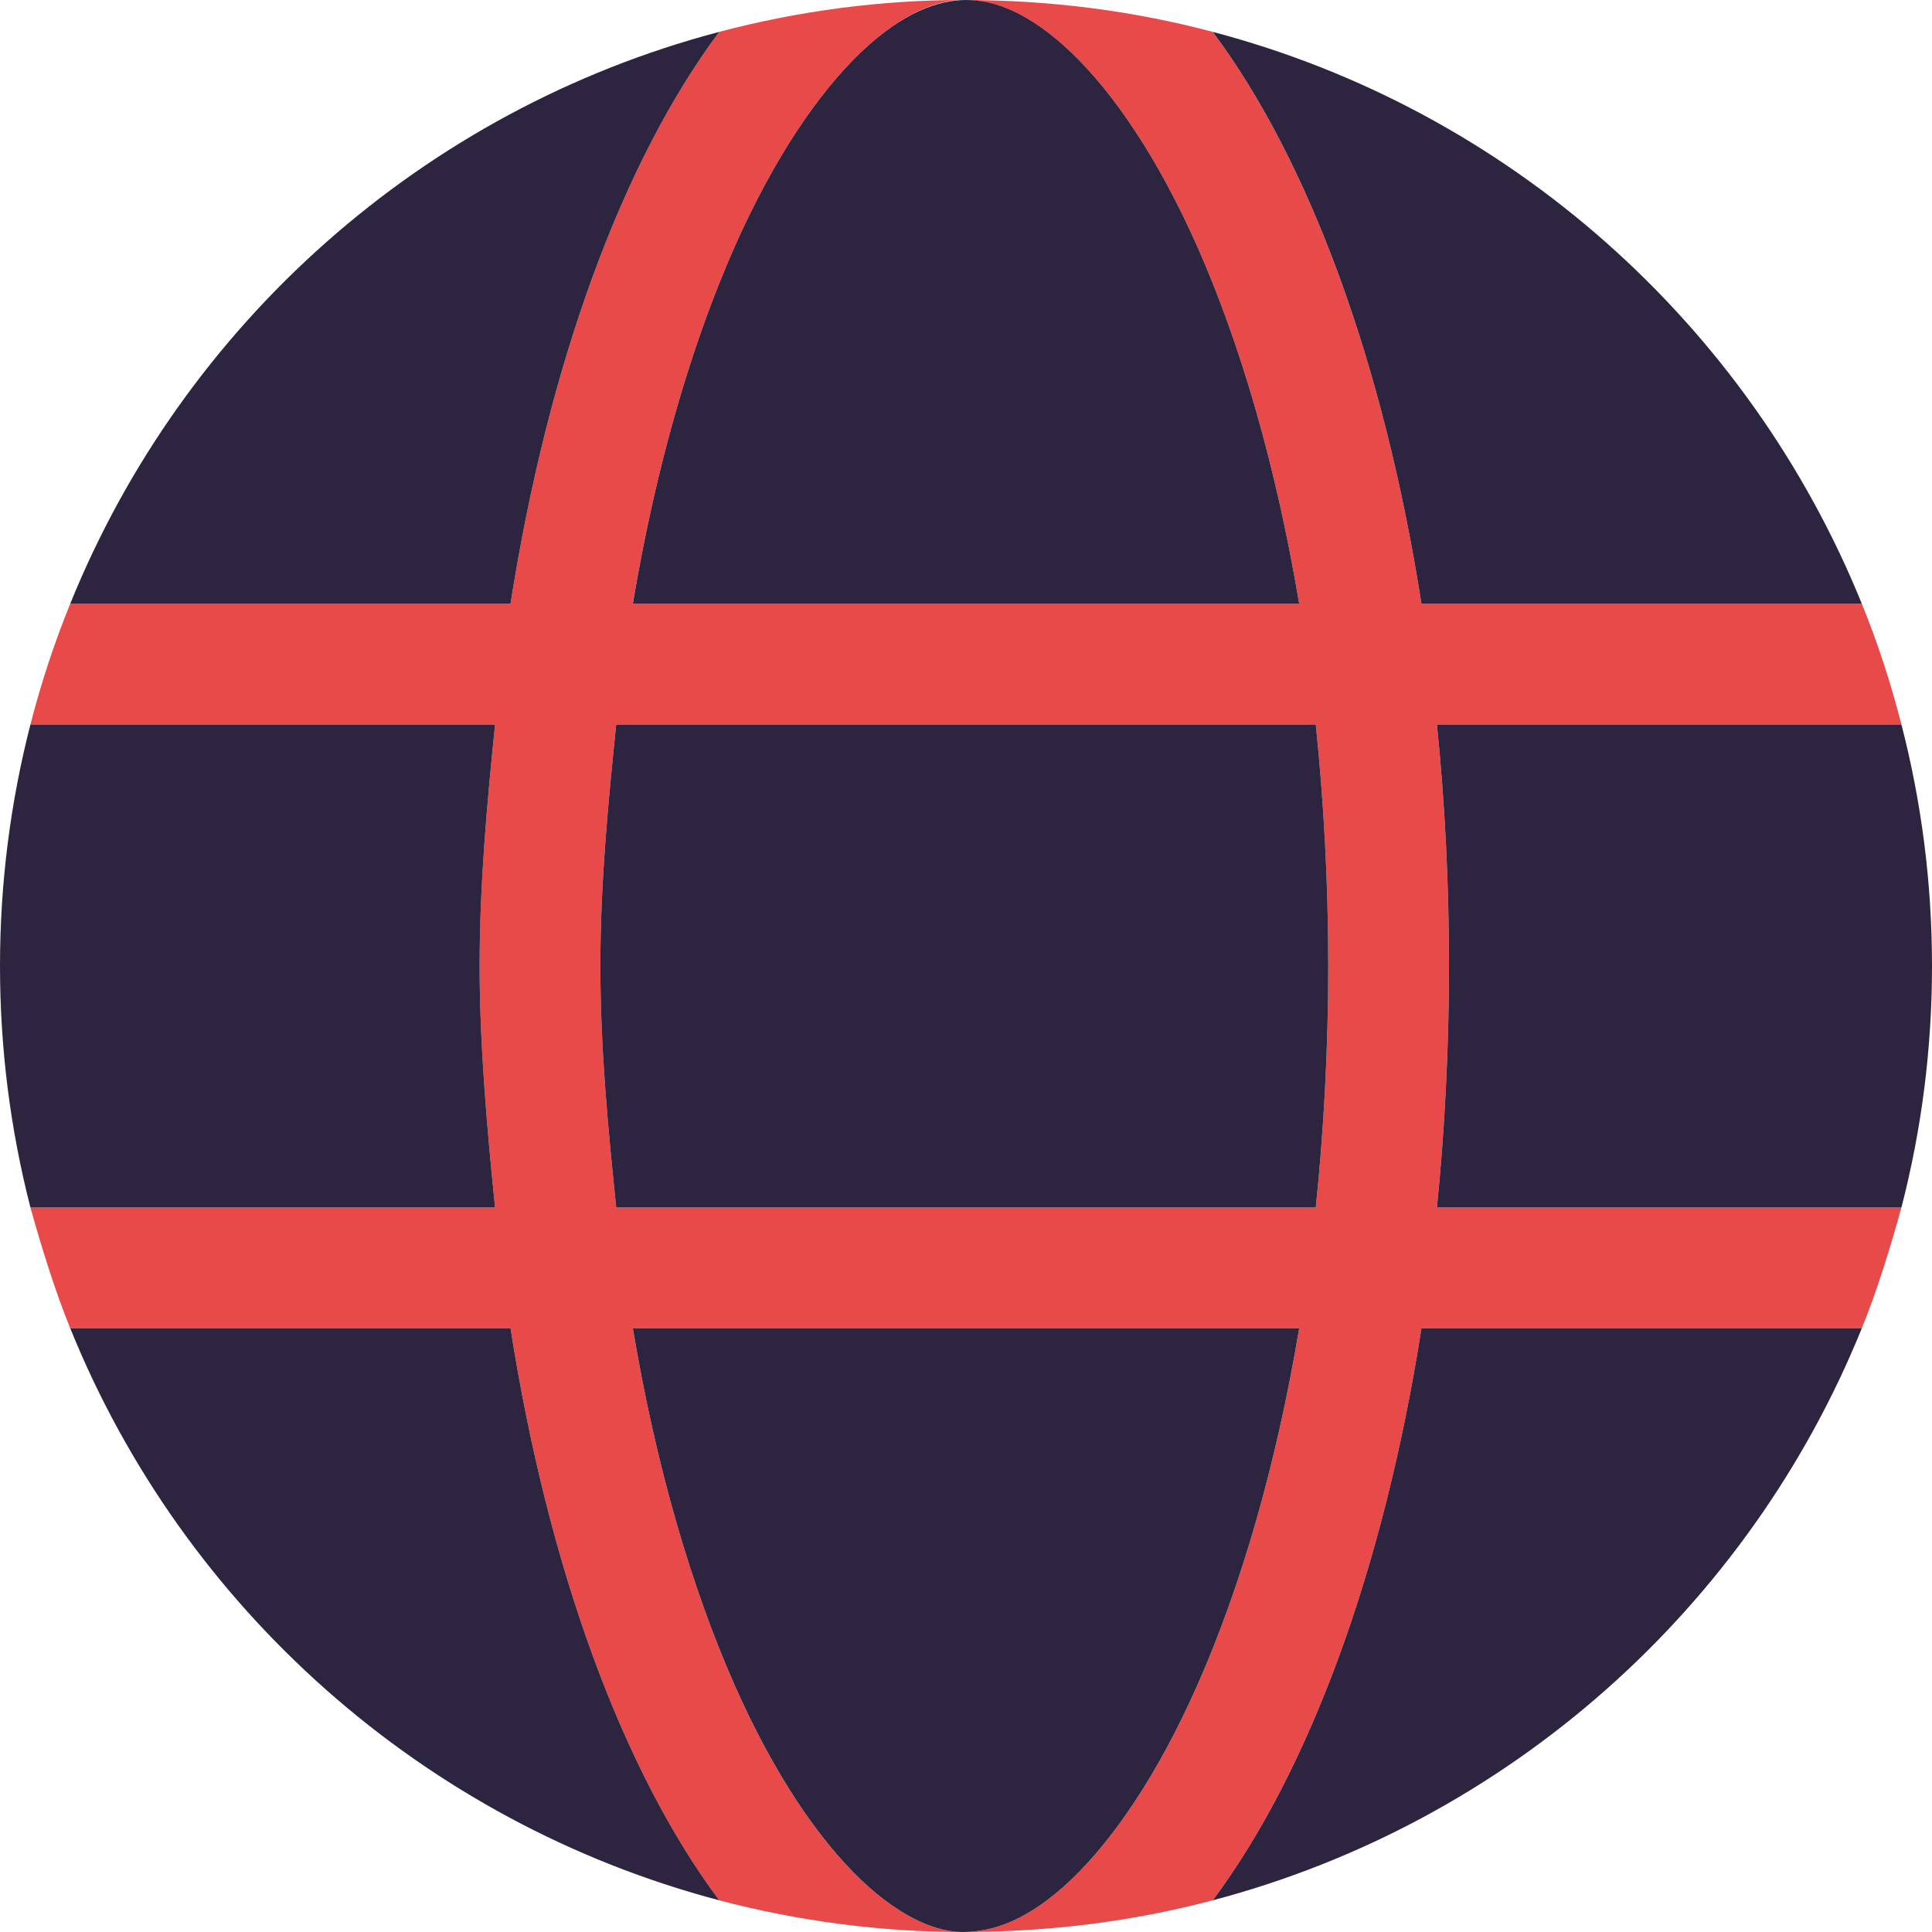 <svg width="40" height="40" viewBox="0 0 40 40" fill="none" xmlns="http://www.w3.org/2000/svg">
<g clip-path="url(#clip0_2448_42675)">
<path d="M25.109 39.344C23.484 39.773 21.765 40 19.93 40C18.234 40 16.515 39.773 14.89 39.344C12.898 36.672 11.351 32.492 10.57 27.5H1.454C1.126 26.695 0.851 25.789 0.63 25H10.25C10.086 23.391 9.929 21.648 9.929 20C9.929 18.281 10.086 16.609 10.25 15H0.63C0.851 14.141 1.126 13.305 1.454 12.5H10.57C11.351 7.511 12.898 3.33 14.89 0.66C16.515 0.229 18.234 0 19.93 0C19.43 0 18.703 0.248 17.828 1.079C16.945 1.923 16.031 3.261 15.211 5.105C14.312 7.139 13.578 9.656 13.101 12.5H26.898C26.422 9.656 25.687 7.139 24.789 5.105C23.969 3.261 23.055 1.923 22.172 1.079C21.297 0.248 20.57 0 19.93 0C21.765 0 23.484 0.229 25.109 0.66C27.101 3.33 28.648 7.511 29.43 12.5H38.547C38.875 13.305 39.148 14.141 39.367 15H29.75C29.914 16.609 30 18.281 30 20C30 21.648 29.914 23.391 29.75 25H39.367C39.148 25.789 38.875 26.695 38.547 27.5H29.43C28.648 32.492 27.101 36.672 25.109 39.344ZM13.101 27.5C13.578 30.344 14.312 32.859 15.211 34.891C16.031 36.742 16.945 38.078 17.828 38.922C18.703 39.75 19.43 40 19.93 40C20.57 40 21.297 39.75 22.172 38.922C23.055 38.078 23.969 36.742 24.789 34.891C25.687 32.859 26.422 30.344 26.898 27.5H13.101ZM27.5 20C27.5 18.266 27.406 16.594 27.242 15H12.758C12.594 16.594 12.43 18.266 12.43 20C12.43 21.734 12.594 23.406 12.758 25H27.242C27.406 23.406 27.5 21.734 27.5 20Z" fill="#E84A4A"/>
<path d="M27.5 20C27.5 21.734 27.406 23.406 27.242 25H12.758C12.594 23.406 12.43 21.734 12.43 20C12.43 18.266 12.594 16.594 12.758 15H27.242C27.406 16.594 27.5 18.266 27.5 20ZM39.367 15C39.781 16.602 40 18.273 40 20C40 21.727 39.781 23.398 39.367 25H29.75C29.914 23.391 30 21.648 30 20C30 18.281 29.914 16.609 29.75 15H39.367ZM38.547 12.5H29.43C28.648 7.511 27.102 3.33 25.109 0.66C31.234 2.273 36.203 6.714 38.547 12.5ZM26.898 12.5H13.102C13.578 9.656 14.312 7.139 15.211 5.105C16.031 3.261 16.945 1.923 17.828 1.079C18.703 0.248 19.43 0 20 0C20.57 0 21.297 0.248 22.172 1.079C23.055 1.923 23.969 3.261 24.789 5.105C25.688 7.139 26.422 9.656 26.898 12.5ZM1.454 12.5C3.796 6.714 8.766 2.273 14.891 0.66C12.898 3.33 11.352 7.511 10.57 12.5H1.454ZM10.25 15C10.086 16.609 9.93 18.281 9.93 20C9.93 21.648 10.086 23.391 10.25 25H0.63C0.219 23.398 0 21.727 0 20C0 18.273 0.219 16.602 0.63 15H10.25ZM15.211 34.891C14.312 32.859 13.578 30.344 13.102 27.5H26.898C26.422 30.344 25.688 32.859 24.789 34.891C23.969 36.742 23.055 38.078 22.172 38.922C21.297 39.75 20.57 40 19.93 40C19.43 40 18.703 39.75 17.828 38.922C16.945 38.078 16.031 36.742 15.211 34.891ZM14.891 39.344C8.766 37.727 3.796 33.289 1.454 27.5H10.57C11.352 32.492 12.898 36.672 14.891 39.344ZM25.109 39.344C27.102 36.672 28.648 32.492 29.43 27.5H38.547C36.203 33.289 31.234 37.727 25.109 39.344Z" fill="#2D253F"/>
</g>
<defs>
<clipPath id="clip0_2448_42675">
<rect width="40" height="40" fill="white"/>
</clipPath>
</defs>
</svg>
